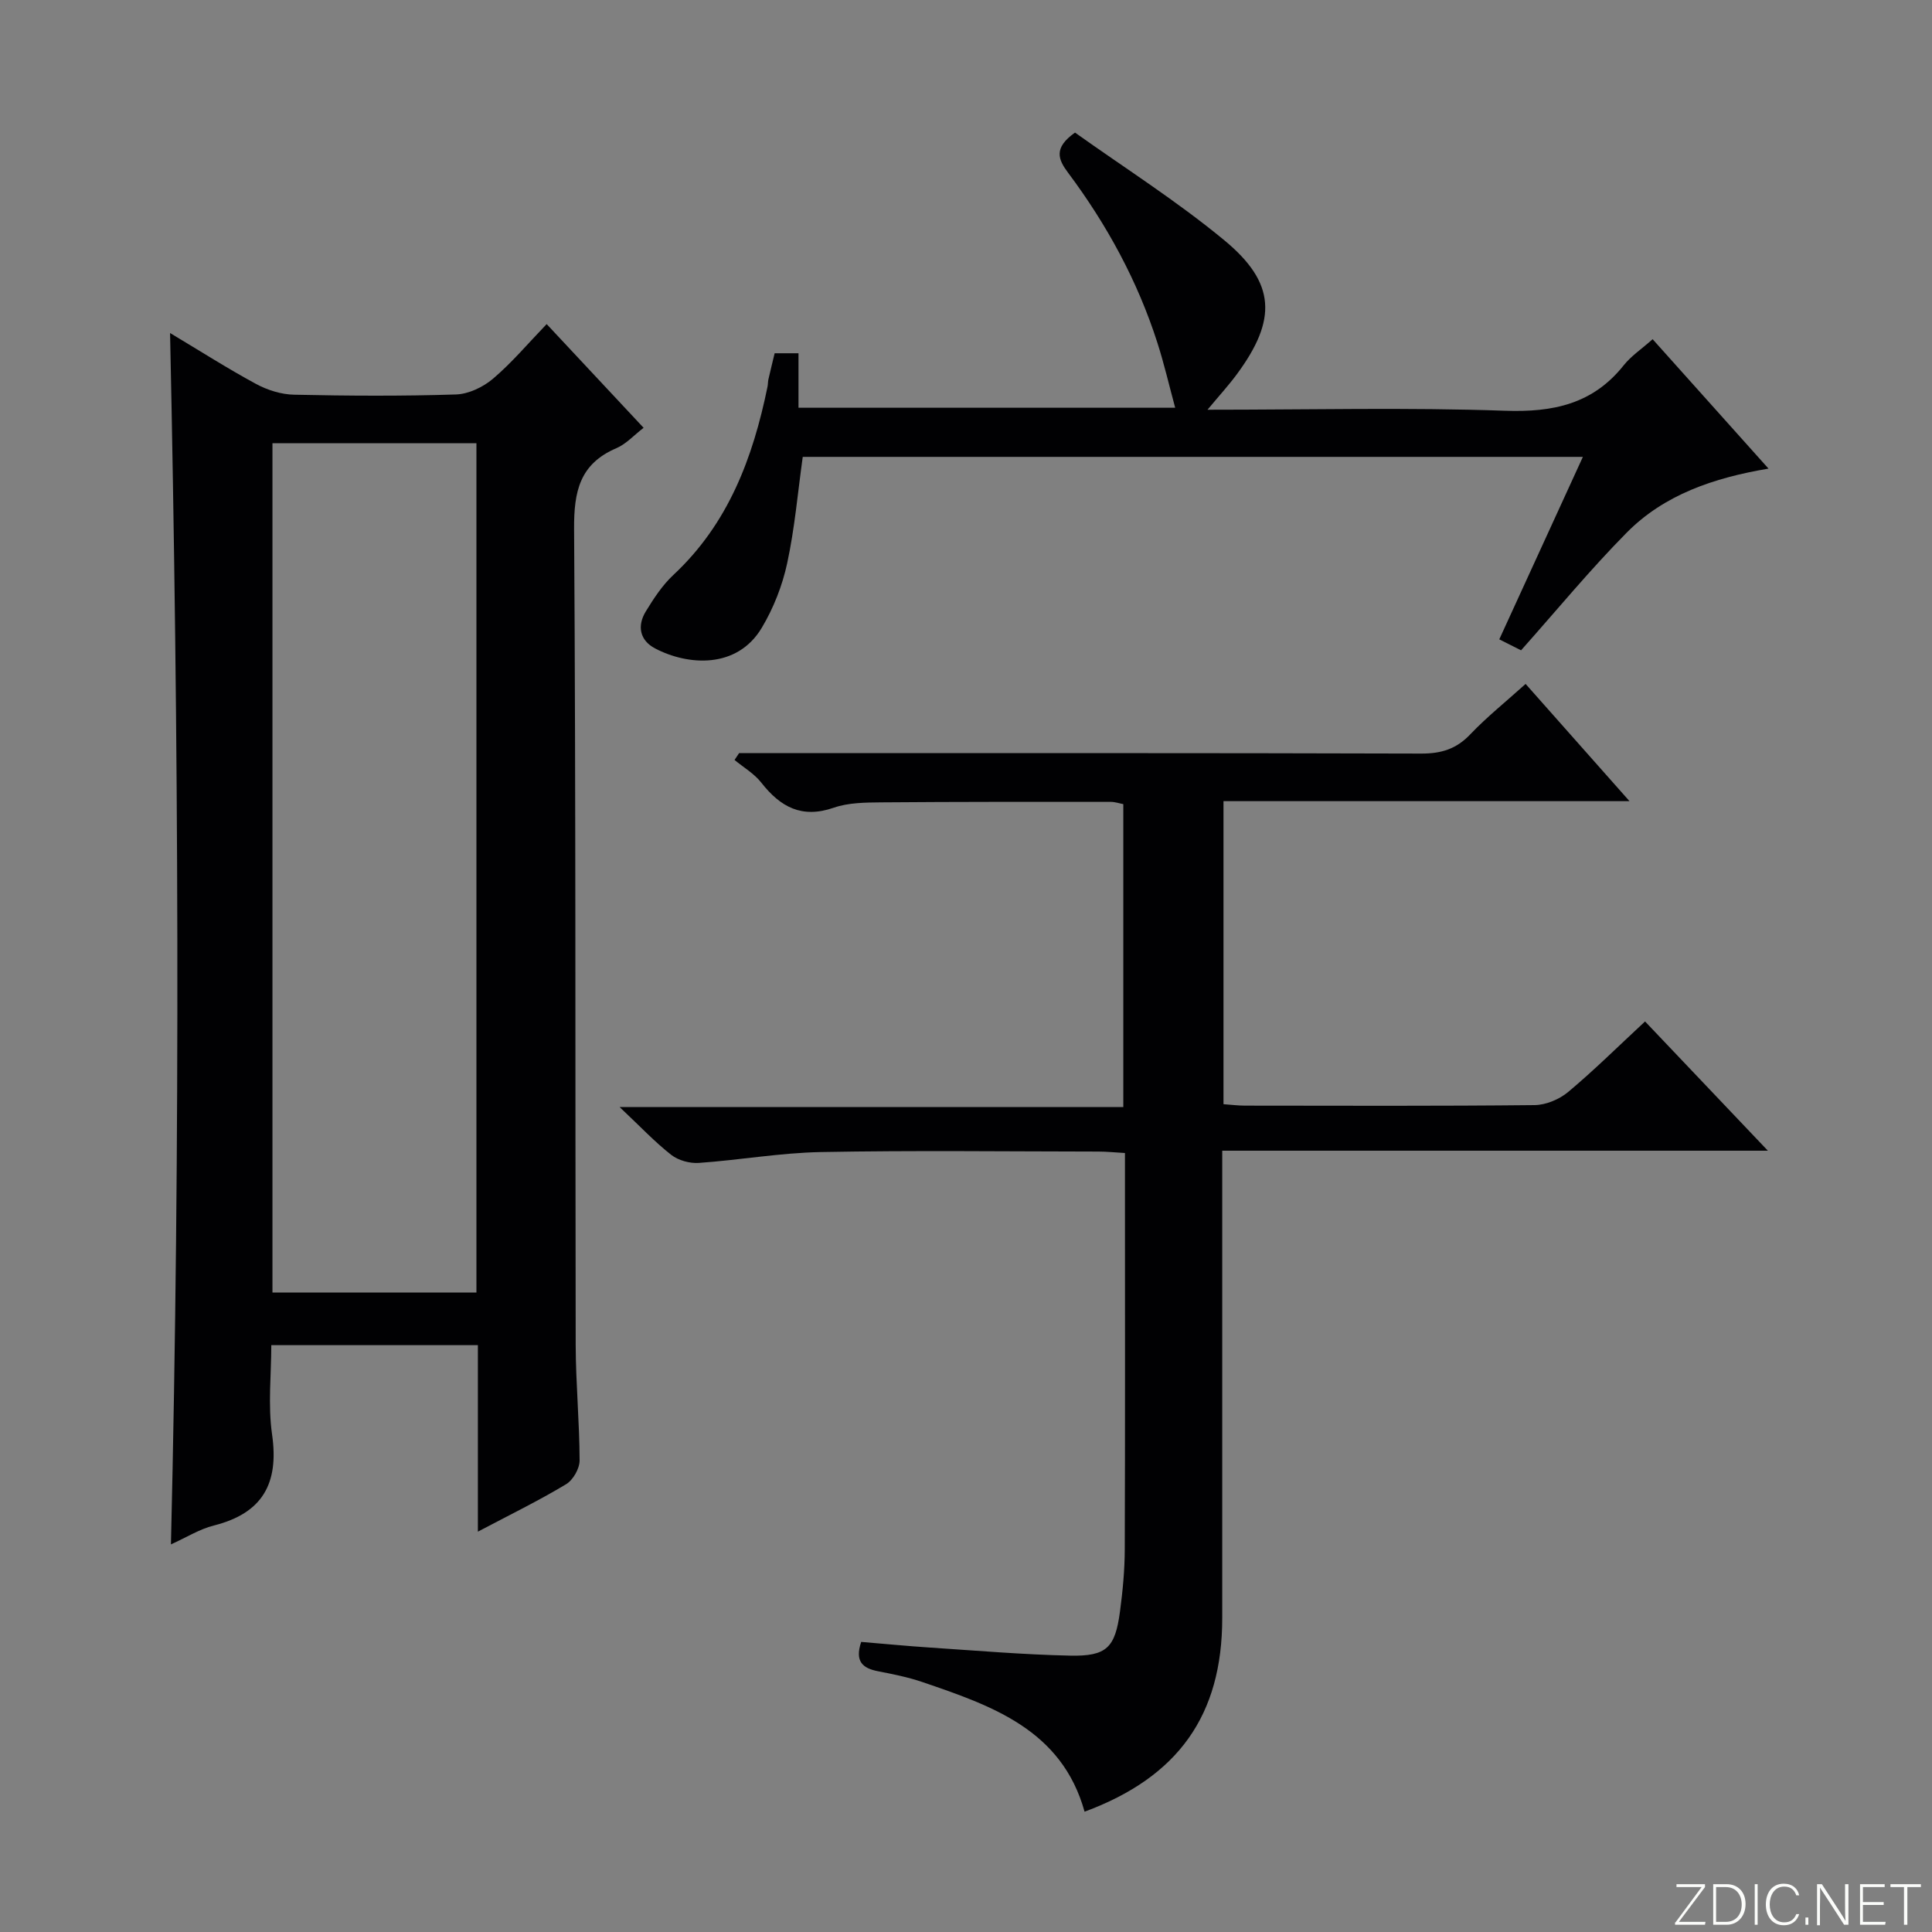 <svg enable-background="new 0 0 400 400" viewBox="0 0 400 400" xmlns="http://www.w3.org/2000/svg"><rect x="0" y="0" width="400" height="400" fill="#808080" stroke="none"/><g fill="#fbfcfa"><path d="m346.9 398 5.4-7.3h-5.2v-.6h5.9v.6l-5.4 7.2h5.5l-.1.6h-6.2v-.5z"/><path d="m354.7 390.1h2.8c2.3 0 3.9 1.6 3.9 4.1s-1.6 4.3-3.9 4.3h-2.8zm.6 7.8h2c2.2 0 3.3-1.6 3.3-3.6 0-1.8-1-3.6-3.3-3.6h-2z"/><path d="m363.9 390.1v8.4h-.6v-8.4z"/><path d="m372.5 396.3c-.4 1.3-1.4 2.3-3.2 2.3-2.4 0-3.7-1.9-3.7-4.3 0-2.3 1.2-4.3 3.7-4.3 1.8 0 2.9 1 3.2 2.4h-.6c-.4-1.1-1.1-1.8-2.5-1.8-2.1 0-3 1.9-3 3.7s.9 3.7 3 3.7c1.4 0 2.1-.7 2.5-1.7z"/><path d="m373.8 398.5v-1.5h.6v1.5z"/><path d="m376.2 398.5v-8.4h1c1.3 2 4.4 6.7 4.9 7.6-.1-1.2-.1-2.4-.1-3.8v-3.8h.7v8.4h-.9c-1.2-1.9-4.4-6.8-5-7.7.1 1.1 0 2.3 0 3.9v3.9h-.6z"/><path d="m390 394.4h-4.3v3.5h4.7l-.1.6h-5.2v-8.4h5.1v.6h-4.5v3.1h4.3v.7z"/><path d="m394.2 390.7h-2.8v-.6h6.3v.6h-2.8v7.8h-.7z"/></g><path d="m98.94 317.11c0-13.21 0-25.69 0-38.61-14.1 0-27.99 0-42.77 0 0 6.03-.72 12.38.16 18.5 1.46 10.16-1.98 16.3-12.06 18.84-2.98.75-5.72 2.49-8.88 3.91 1.99-83.73 1.6-166.96-.18-250.8 6.16 3.68 11.86 7.33 17.8 10.54 2.36 1.28 5.23 2.18 7.89 2.23 11.16.24 22.33.31 33.48-.05 2.63-.08 5.64-1.52 7.69-3.26 3.9-3.31 7.24-7.29 11.11-11.31 6.93 7.41 13.38 14.31 20.07 21.47-1.98 1.52-3.6 3.35-5.63 4.22-7.61 3.25-8.81 8.97-8.76 16.72.37 56.31.22 112.63.33 168.94.02 7.98.79 15.95.81 23.93 0 1.68-1.36 4.06-2.81 4.92-5.65 3.4-11.61 6.31-18.25 9.81zm-42.53-49.5h42.23c0-58.81 0-117.23 0-175.84-14.2 0-28.11 0-42.23 0z" fill="#010103"/><path d="m153.02 155.93h5.28c45.32 0 90.64-.05 135.97.09 4.14.01 7.26-.95 10.14-3.99 3.43-3.6 7.35-6.73 11.45-10.43 6.99 7.89 13.9 15.68 21.51 24.27-28.51 0-56.17 0-84.06 0v62.74c1.57.11 3.01.3 4.45.3 20 .02 39.99.1 59.98-.11 2.36-.03 5.14-1.21 6.97-2.75 5.35-4.48 10.31-9.4 15.88-14.57 8.23 8.67 16.31 17.17 25.43 26.76-38.38 0-75.49 0-112.97 0v6.28 90.48c0 20.07-9.07 32.91-28.5 40.09-4.73-16.98-19.19-21.93-33.61-26.85-2.97-1.01-6.09-1.63-9.17-2.23-3.12-.61-4.85-1.98-3.47-6.07 4.63.38 9.51.86 14.39 1.18 9.62.63 19.23 1.46 28.86 1.66 7.58.16 9.33-1.64 10.33-9.13.57-4.27.98-8.6.99-12.91.09-25.33.04-50.65.04-75.98 0-1.82 0-3.65 0-6.04-1.98-.11-3.73-.3-5.48-.3-19.16-.02-38.33-.26-57.48.1-8.43.16-16.83 1.66-25.27 2.25-1.88.13-4.24-.52-5.71-1.67-3.39-2.65-6.37-5.83-10.68-9.89h104.28c0-21.24 0-41.82 0-62.72-.75-.14-1.67-.47-2.6-.47-15.83-.01-31.66-.03-47.49.1-3.31.03-6.82.05-9.87 1.11-6.61 2.29-11.04-.15-14.99-5.19-1.46-1.87-3.67-3.15-5.54-4.7.32-.47.63-.94.94-1.41z" fill="#010103"/><path d="m250 84.83c21.32 0 41.47-.5 61.59.21 9.97.35 18.2-1.38 24.59-9.42 1.52-1.91 3.66-3.33 5.98-5.39 7.89 8.81 15.6 17.42 23.99 26.79-11.39 1.92-21.59 5.41-29.34 13.24-7.57 7.65-14.43 16-21.89 24.38-.94-.47-2.52-1.27-4.51-2.27 5.75-12.55 11.4-24.88 17.31-37.78-54.25 0-107.91 0-161.52 0-1.03 7.36-1.66 14.81-3.23 22.05-1 4.63-2.83 9.29-5.26 13.35-5.13 8.57-15.31 7.81-22.08 4.26-3.18-1.67-3.76-4.66-1.92-7.67 1.64-2.68 3.42-5.41 5.69-7.53 11.39-10.61 16.49-24.27 19.51-39.01.1-.49.07-1 .18-1.49.4-1.75.83-3.49 1.29-5.41h4.94v11.28h77.99c-1.26-4.64-2.29-9.11-3.69-13.47-4.1-12.79-10.46-24.45-18.48-35.18-2.05-2.74-3.09-5.13 1.43-8.32 10.06 7.18 21.02 14.12 30.94 22.32 10.66 8.82 10.89 16.43 2.59 27.68-1.66 2.26-3.55 4.32-6.1 7.38z" fill="#010103"/></svg>